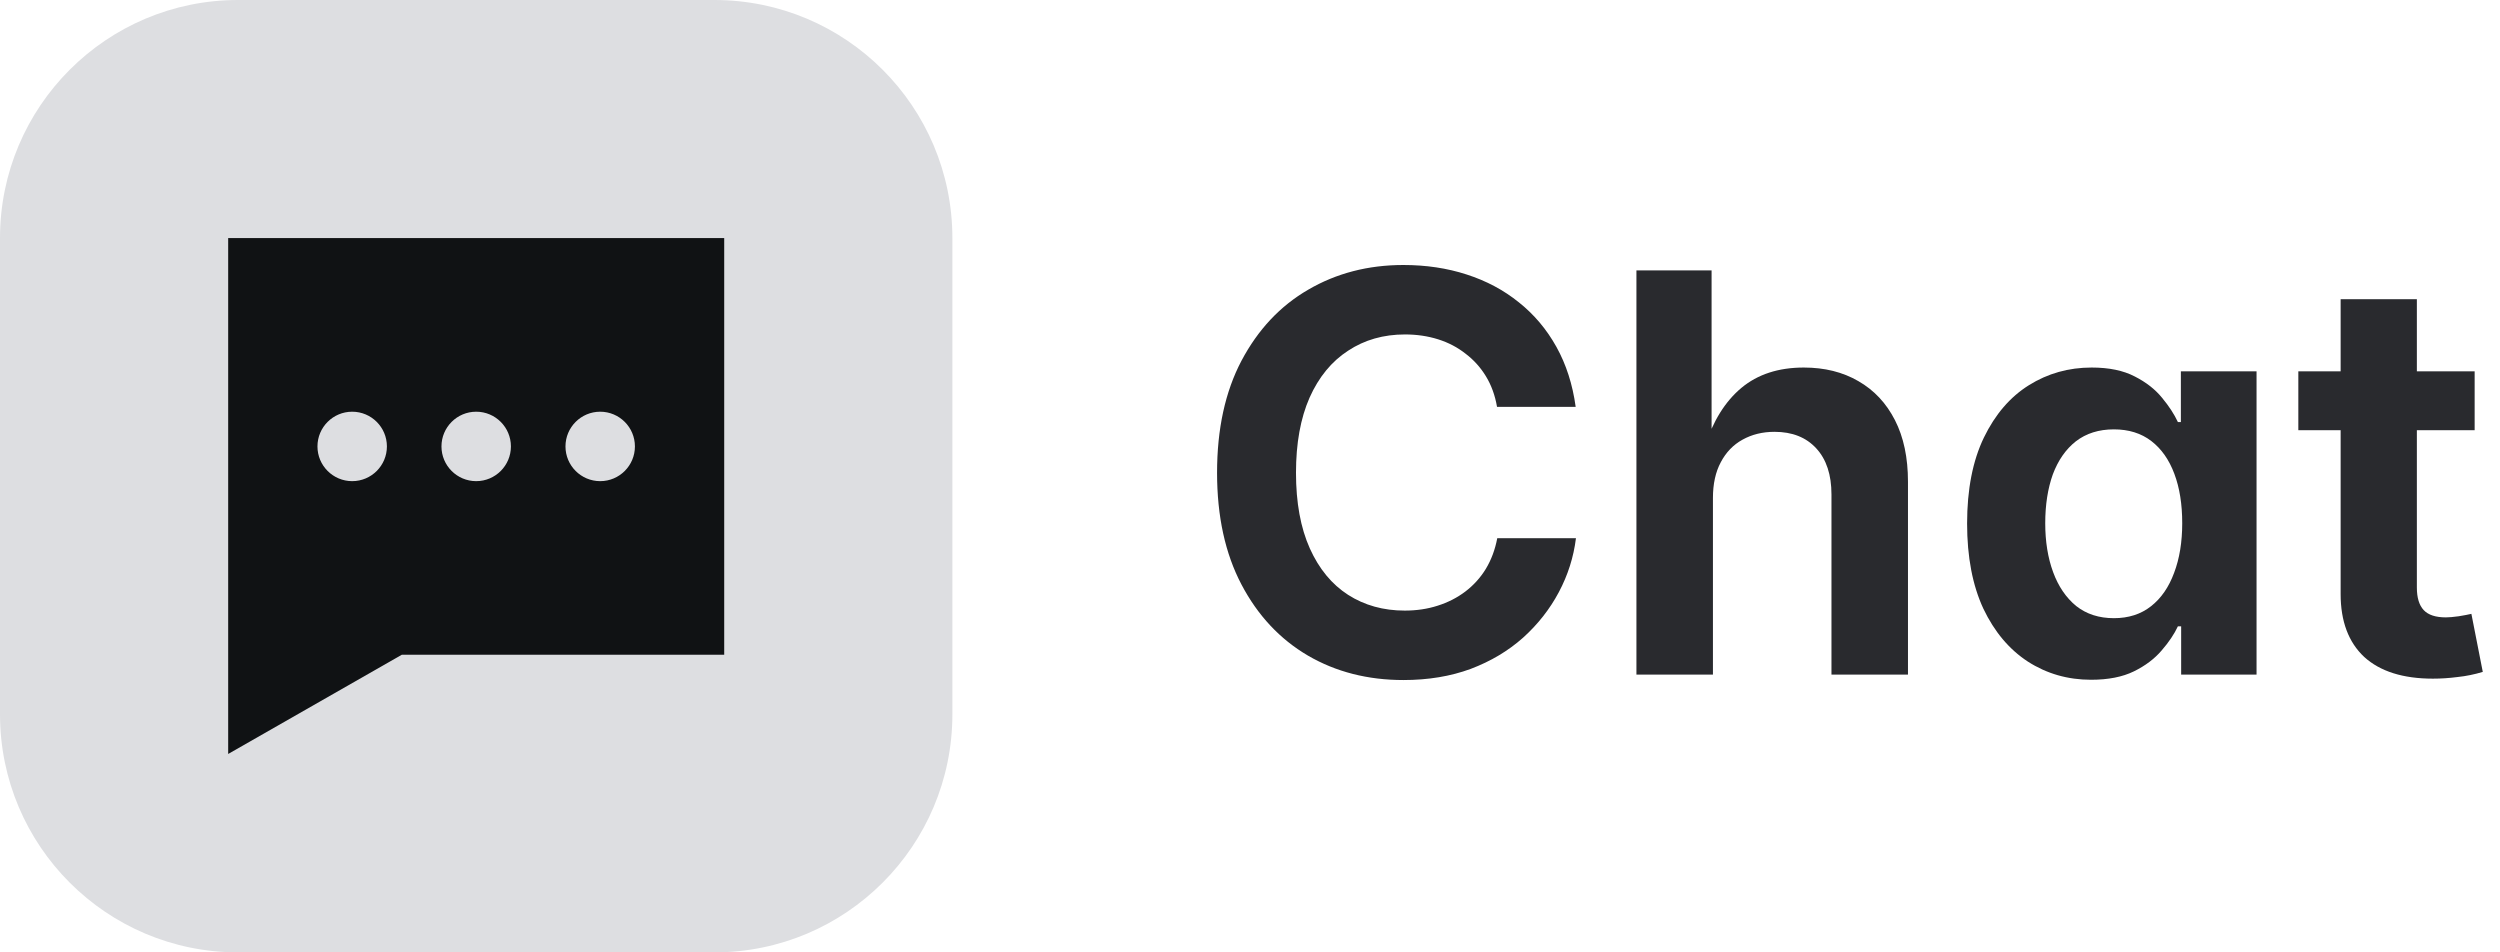 <svg width="63" height="24" viewBox="0 0 63 24" fill="none" xmlns="http://www.w3.org/2000/svg">
<path d="M0 6C0 2.686 2.686 0 6 0H18C21.314 0 24 2.686 24 6V18C24 21.314 21.314 24 18 24H6C2.686 24 0 21.314 0 18V6Z" fill="#DDDEE1"/>
<path fill-rule="evenodd" clip-rule="evenodd" d="M10.125 16.5L18.25 16.5V6L5.75 6V19L10.125 16.5ZM12 12.125C12.483 12.125 12.875 11.733 12.875 11.25C12.875 10.767 12.483 10.375 12 10.375C11.517 10.375 11.125 10.767 11.125 11.25C11.125 11.733 11.517 12.125 12 12.125ZM16 11.25C16 11.733 15.608 12.125 15.125 12.125C14.642 12.125 14.25 11.733 14.25 11.25C14.25 10.767 14.642 10.375 15.125 10.375C15.608 10.375 16 10.767 16 11.25ZM8.875 12.125C9.358 12.125 9.75 11.733 9.75 11.25C9.75 10.767 9.358 10.375 8.875 10.375C8.392 10.375 8 10.767 8 11.25C8 11.733 8.392 12.125 8.875 12.125Z" fill="#101214"/>
<path d="M62.361 9.357V10.841H57.918V9.357H62.361ZM58.984 7.539H60.905V14.806C60.905 15.061 60.962 15.25 61.076 15.373C61.19 15.496 61.377 15.558 61.637 15.558C61.714 15.558 61.821 15.549 61.958 15.53C62.095 15.508 62.202 15.487 62.279 15.469L62.566 16.932C62.357 16.995 62.145 17.039 61.931 17.061C61.717 17.089 61.509 17.102 61.309 17.102C60.557 17.102 59.98 16.92 59.579 16.556C59.183 16.186 58.984 15.658 58.984 14.97V7.539Z" fill="#292A2E"/>
<path d="M52.695 17.13C52.107 17.13 51.577 16.977 51.102 16.672C50.633 16.366 50.259 15.922 49.981 15.339C49.708 14.751 49.571 14.036 49.571 13.192C49.571 12.331 49.713 11.609 49.995 11.025C50.278 10.442 50.656 10.002 51.13 9.706C51.604 9.41 52.13 9.262 52.709 9.262C53.147 9.262 53.509 9.337 53.796 9.487C54.083 9.633 54.313 9.813 54.486 10.027C54.66 10.237 54.792 10.44 54.883 10.636H54.958V9.357H56.865V17H54.965V15.783H54.883C54.792 15.979 54.655 16.182 54.473 16.392C54.295 16.601 54.062 16.777 53.775 16.918C53.488 17.059 53.128 17.13 52.695 17.13ZM53.27 15.578C53.639 15.578 53.951 15.478 54.206 15.277C54.461 15.077 54.655 14.796 54.787 14.437C54.924 14.076 54.992 13.659 54.992 13.185C54.992 12.707 54.926 12.292 54.794 11.941C54.662 11.586 54.468 11.31 54.213 11.114C53.958 10.918 53.643 10.82 53.27 10.82C52.891 10.82 52.572 10.921 52.312 11.121C52.057 11.322 51.864 11.6 51.731 11.955C51.604 12.31 51.54 12.721 51.54 13.185C51.54 13.646 51.606 14.056 51.738 14.416C51.87 14.776 52.064 15.061 52.319 15.271C52.579 15.476 52.896 15.578 53.27 15.578Z" fill="#292A2E"/>
<path d="M43.166 12.55V17H41.238V6.814H43.132V11.258H42.961C43.166 10.611 43.474 10.116 43.884 9.774C44.294 9.433 44.818 9.262 45.456 9.262C45.98 9.262 46.438 9.376 46.83 9.604C47.227 9.831 47.534 10.159 47.753 10.588C47.972 11.016 48.081 11.534 48.081 12.14V17H46.153V12.461C46.153 11.964 46.026 11.577 45.77 11.299C45.515 11.021 45.164 10.882 44.718 10.882C44.417 10.882 44.148 10.948 43.911 11.08C43.679 11.208 43.496 11.397 43.364 11.648C43.232 11.894 43.166 12.194 43.166 12.55Z" fill="#292A2E"/>
<path d="M35.366 17.137C34.468 17.137 33.666 16.932 32.96 16.521C32.254 16.107 31.695 15.51 31.285 14.73C30.875 13.951 30.67 13.012 30.67 11.914C30.67 10.811 30.875 9.87 31.285 9.091C31.7 8.307 32.26 7.71 32.967 7.3C33.678 6.885 34.477 6.678 35.366 6.678C35.936 6.678 36.467 6.757 36.959 6.917C37.456 7.077 37.895 7.311 38.278 7.621C38.661 7.926 38.976 8.3 39.222 8.742C39.468 9.184 39.63 9.688 39.707 10.253H37.725C37.675 9.961 37.581 9.704 37.444 9.48C37.308 9.257 37.137 9.068 36.932 8.913C36.731 8.754 36.501 8.633 36.241 8.551C35.981 8.469 35.703 8.428 35.407 8.428C34.865 8.428 34.386 8.564 33.972 8.838C33.557 9.107 33.233 9.501 33.001 10.021C32.773 10.54 32.659 11.171 32.659 11.914C32.659 12.666 32.775 13.302 33.008 13.821C33.24 14.336 33.562 14.726 33.972 14.99C34.386 15.255 34.863 15.387 35.4 15.387C35.697 15.387 35.972 15.346 36.227 15.264C36.487 15.182 36.72 15.063 36.925 14.908C37.134 14.749 37.308 14.557 37.444 14.334C37.581 14.106 37.677 13.849 37.731 13.562H39.714C39.655 14.04 39.511 14.493 39.283 14.922C39.055 15.35 38.755 15.733 38.381 16.07C38.007 16.403 37.567 16.665 37.062 16.856C36.556 17.043 35.991 17.137 35.366 17.137Z" fill="#292A2E"/>
</svg>
